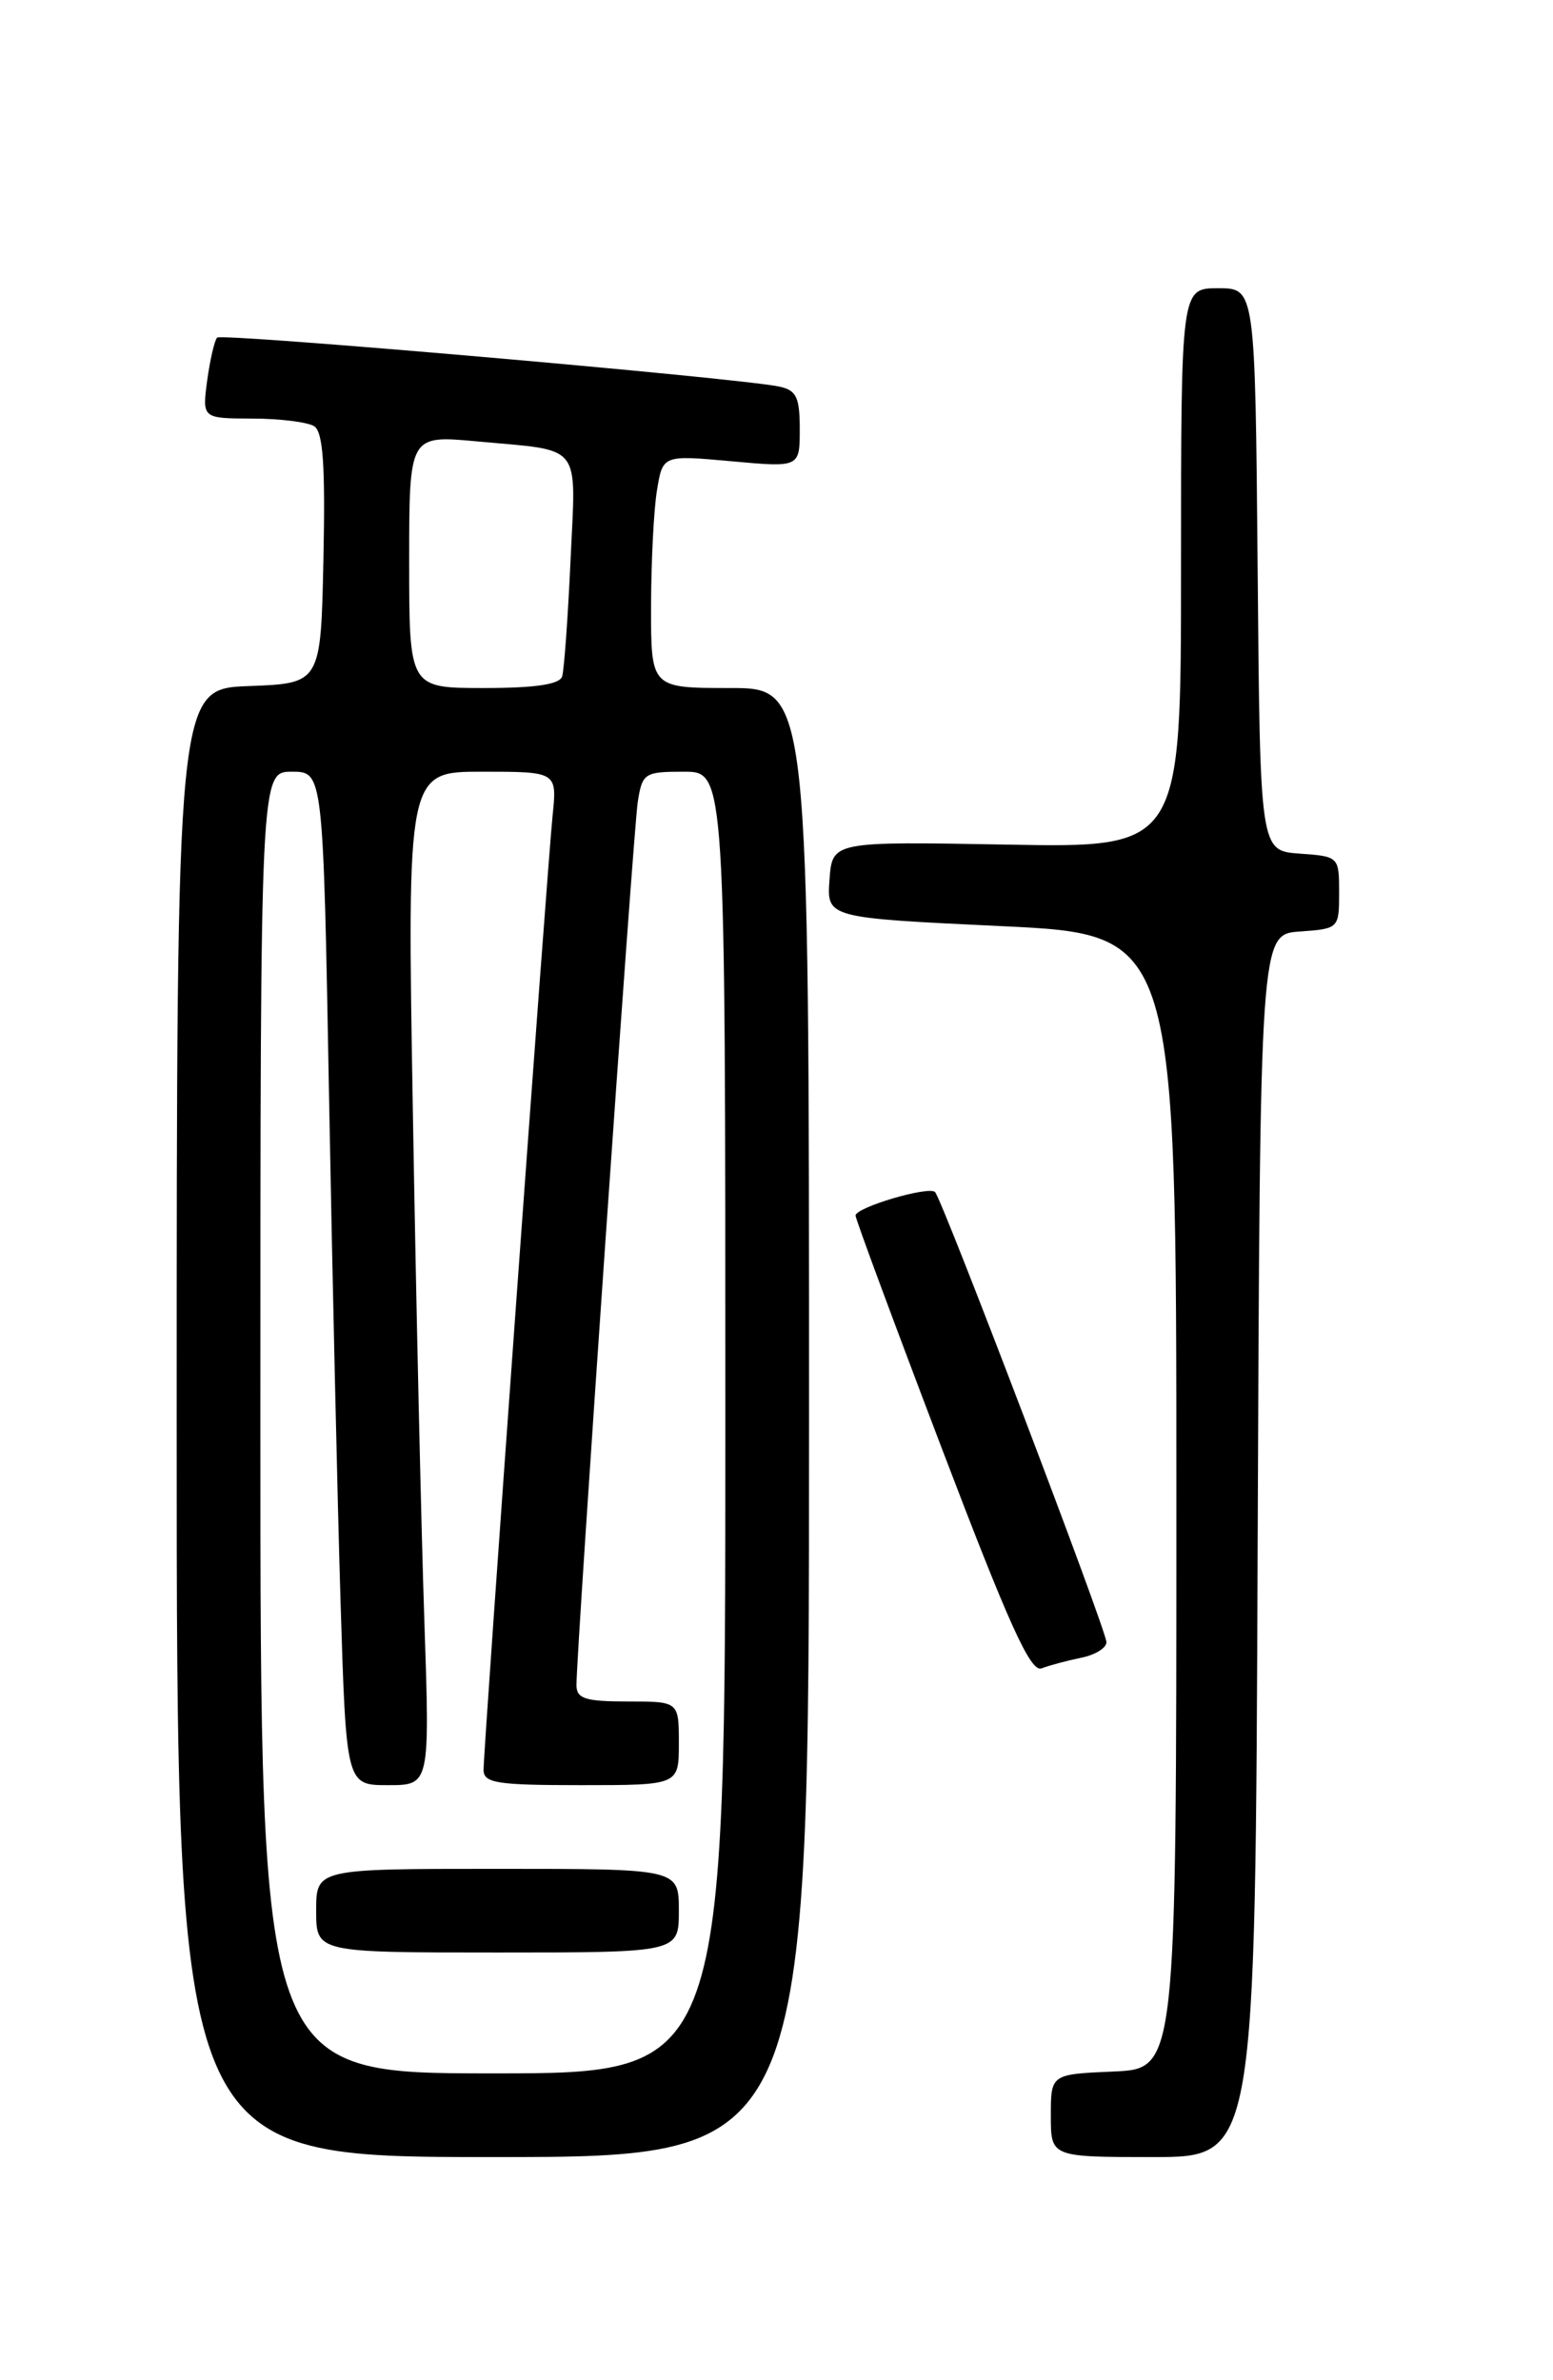 <?xml version="1.0" encoding="UTF-8" standalone="no"?>
<!DOCTYPE svg PUBLIC "-//W3C//DTD SVG 1.1//EN" "http://www.w3.org/Graphics/SVG/1.1/DTD/svg11.dtd" >
<svg xmlns="http://www.w3.org/2000/svg" xmlns:xlink="http://www.w3.org/1999/xlink" version="1.1" viewBox="0 0 167 256">
 <g >
 <path fill="currentColor"
d=" M 87.00 153.00 C 87.00 74.00 87.00 74.00 78.50 74.00 C 70.00 74.00 70.00 74.00 70.01 65.25 C 70.02 60.44 70.30 54.80 70.65 52.72 C 71.27 48.94 71.27 48.94 78.64 49.61 C 86.00 50.28 86.00 50.28 86.00 46.16 C 86.00 42.69 85.64 41.96 83.75 41.57 C 79.20 40.63 23.85 35.81 23.35 36.31 C 23.07 36.60 22.59 38.67 22.28 40.92 C 21.74 45.00 21.74 45.00 27.12 45.02 C 30.08 45.02 33.08 45.40 33.78 45.84 C 34.74 46.45 34.99 50.01 34.78 60.08 C 34.50 73.50 34.50 73.50 26.75 73.79 C 19.00 74.08 19.00 74.08 19.00 153.04 C 19.00 232.00 19.00 232.00 53.00 232.00 C 87.00 232.00 87.00 232.00 87.00 153.00 Z  M 135.24 166.25 C 135.50 100.50 135.50 100.50 139.75 100.19 C 143.97 99.89 144.00 99.86 144.00 96.00 C 144.00 92.14 143.97 92.11 139.75 91.81 C 135.50 91.50 135.50 91.50 135.24 61.25 C 134.97 31.00 134.97 31.00 130.99 31.00 C 127.00 31.00 127.00 31.00 127.00 61.09 C 127.00 91.19 127.00 91.19 108.25 90.84 C 89.50 90.50 89.50 90.50 89.20 94.61 C 88.90 98.72 88.90 98.72 107.70 99.61 C 126.50 100.50 126.50 100.50 126.50 161.50 C 126.50 222.50 126.50 222.50 119.75 222.80 C 113.00 223.09 113.00 223.09 113.00 227.55 C 113.00 232.00 113.00 232.00 123.99 232.00 C 134.99 232.00 134.99 232.00 135.24 166.25 Z  M 116.25 178.30 C 117.76 178.00 118.99 177.24 118.98 176.62 C 118.96 175.30 101.33 129.00 100.55 128.21 C 99.87 127.53 92.00 129.86 92.00 130.74 C 92.00 131.10 96.16 142.34 101.25 155.71 C 108.50 174.75 110.82 179.89 112.00 179.44 C 112.83 179.12 114.74 178.61 116.25 178.30 Z  M 28.00 153.00 C 28.00 83.00 28.00 83.00 31.38 83.00 C 34.75 83.00 34.75 83.00 35.38 117.75 C 35.73 136.86 36.29 161.39 36.62 172.25 C 37.23 192.00 37.23 192.00 41.73 192.00 C 46.23 192.00 46.23 192.00 45.63 174.25 C 45.30 164.49 44.74 139.96 44.40 119.75 C 43.77 83.00 43.77 83.00 51.84 83.00 C 59.91 83.00 59.91 83.00 59.42 87.75 C 58.84 93.41 52.00 187.98 52.00 190.35 C 52.00 191.78 53.42 192.00 62.50 192.00 C 73.00 192.00 73.00 192.00 73.00 187.50 C 73.00 183.00 73.00 183.00 67.50 183.00 C 62.93 183.00 62.00 182.70 61.99 181.25 C 61.98 177.55 68.10 89.33 68.58 86.25 C 69.07 83.15 69.29 83.00 73.55 83.00 C 78.00 83.00 78.00 83.00 78.00 153.00 C 78.00 223.00 78.00 223.00 53.00 223.00 C 28.00 223.00 28.00 223.00 28.00 153.00 Z  M 73.00 205.50 C 73.00 201.00 73.00 201.00 53.50 201.00 C 34.00 201.00 34.00 201.00 34.00 205.50 C 34.00 210.00 34.00 210.00 53.50 210.00 C 73.00 210.00 73.00 210.00 73.00 205.50 Z  M 44.00 60.40 C 44.00 46.80 44.00 46.80 51.25 47.47 C 62.79 48.54 61.93 47.45 61.35 60.29 C 61.07 66.46 60.66 72.06 60.45 72.75 C 60.18 73.61 57.58 74.00 52.03 74.00 C 44.00 74.00 44.00 74.00 44.00 60.40 Z "/>
</g>
</svg>